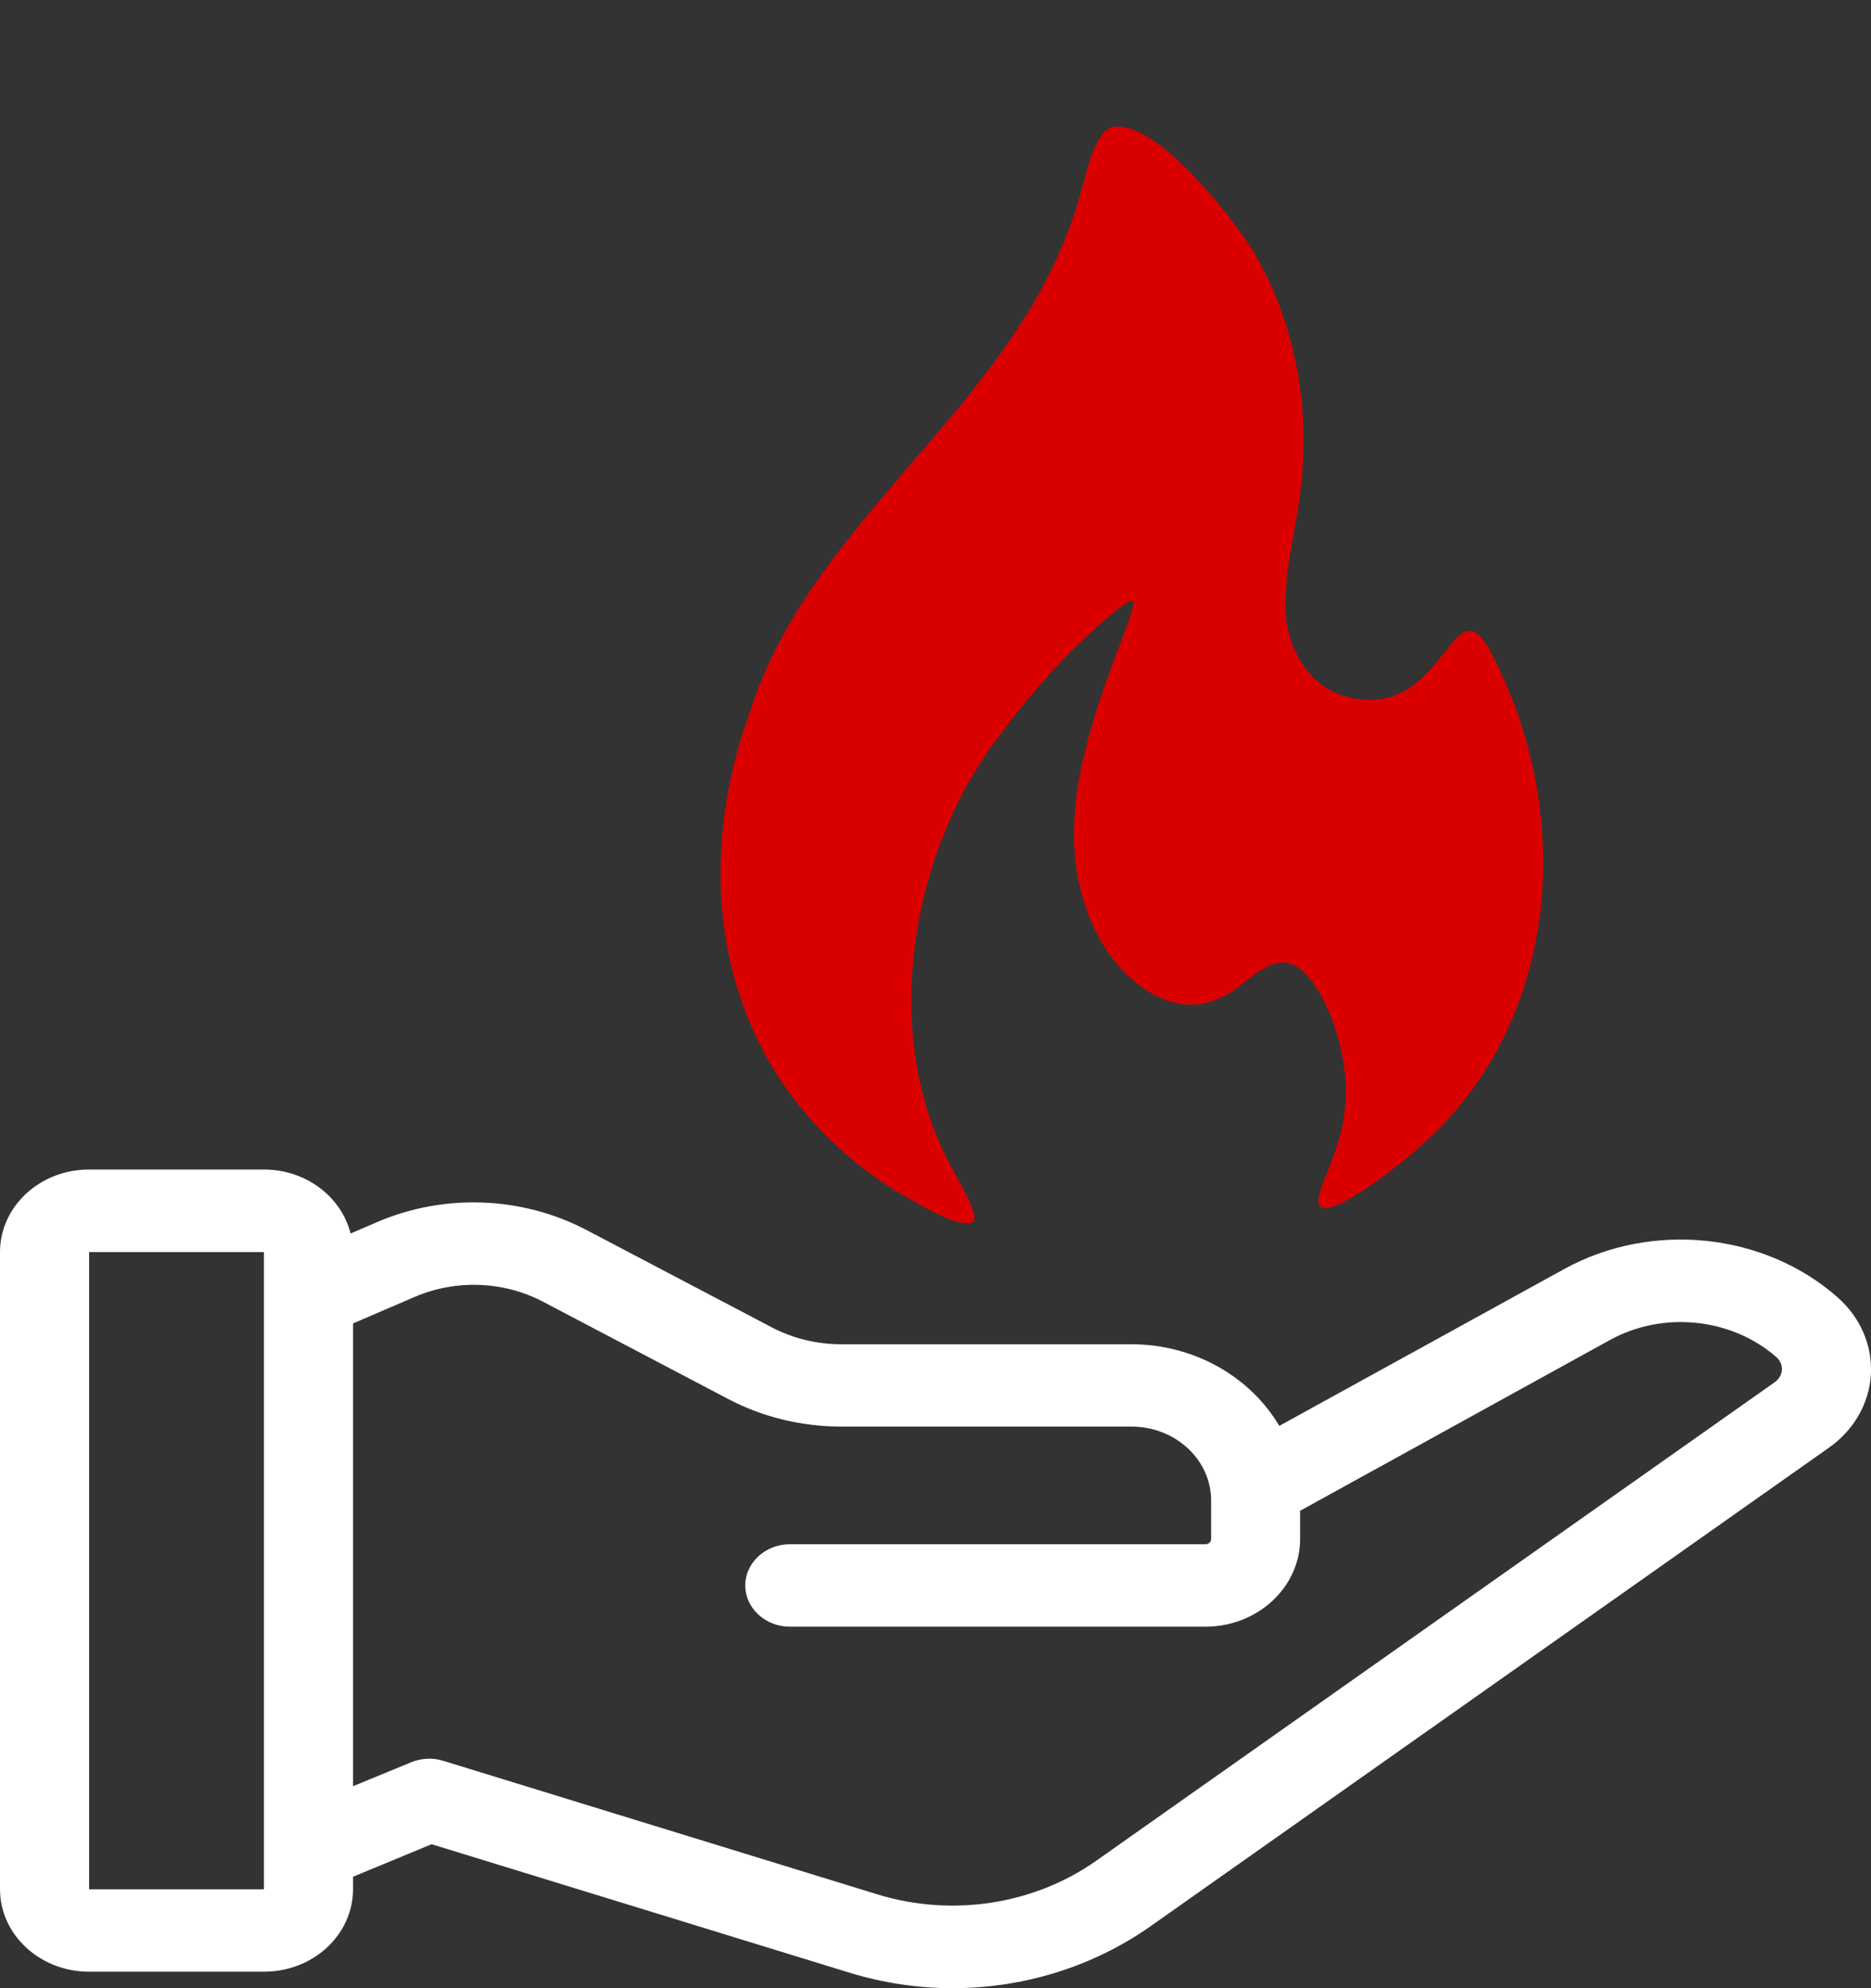<svg width="16" height="17" viewBox="0 0 16 17" fill="none" xmlns="http://www.w3.org/2000/svg">
<rect x="0" y="0" width="16" height="17" fill="#333333" stroke="none"/>
<path d="M15.717 11.095C15.089 10.54 14.127 10.439 13.378 10.85L10.94 12.192C10.694 11.776 10.218 11.494 9.672 11.494L7.192 11.494C6.986 11.494 6.783 11.445 6.601 11.35L5.015 10.517C4.466 10.229 3.798 10.202 3.224 10.45L2.998 10.547C2.92 10.235 2.618 10 2.257 10H0.762C0.341 10 0 10.316 0 10.706V16.153C0 16.543 0.341 16.859 0.762 16.859H2.257C2.678 16.859 3.019 16.544 3.019 16.153V16.047L3.691 15.769L7.266 16.868C7.554 16.956 7.851 17 8.146 17C8.75 17 9.344 16.818 9.838 16.471L15.641 12.378C15.854 12.228 15.984 12 15.999 11.754C16.013 11.505 15.91 11.267 15.717 11.095ZM0.762 16.153V10.706H2.257V11.097V11.108V16.155H0.762V16.153ZM15.179 11.817L9.375 15.91C8.842 16.286 8.143 16.393 7.507 16.199L3.791 15.056C3.699 15.027 3.602 15.033 3.514 15.069L3.019 15.273V11.316L3.547 11.089C3.896 10.939 4.305 10.953 4.641 11.129L6.227 11.962C6.521 12.117 6.856 12.198 7.193 12.198H9.675C10.052 12.198 10.357 12.482 10.357 12.83V13.16C10.357 13.184 10.336 13.204 10.309 13.204L6.754 13.204C6.545 13.204 6.373 13.363 6.373 13.556C6.373 13.75 6.545 13.909 6.754 13.909H10.308C10.754 13.909 11.118 13.572 11.118 13.159V12.918L13.769 11.457C14.224 11.207 14.809 11.269 15.192 11.605C15.235 11.645 15.24 11.69 15.238 11.713C15.236 11.738 15.226 11.782 15.179 11.817Z" fill="white"/>
<path d="M9.5 1.089C9.854 1.002 10.47 1.78 10.662 2.062C11.056 2.665 11.207 3.424 11.126 4.154C11.096 4.465 11.005 4.776 10.995 5.087C10.964 5.457 11.146 5.875 11.54 5.963C12.368 6.157 12.419 4.941 12.752 5.583C13.48 6.965 13.348 8.793 12.096 9.844C11.995 9.941 11.227 10.554 11.277 10.242C11.298 10.106 11.479 9.785 11.5 9.484C11.55 9.105 11.389 8.531 11.136 8.297C10.873 8.083 10.671 8.443 10.419 8.54C10.005 8.725 9.58 8.365 9.398 8.015C9.146 7.548 9.126 7.013 9.288 6.391C9.368 6.05 9.52 5.661 9.641 5.34C9.691 5.204 9.702 5.136 9.681 5.136C9.651 5.136 9.621 5.165 9.59 5.184C9.388 5.34 8.954 5.729 8.56 6.274C7.812 7.227 7.499 8.812 8.136 9.979C8.277 10.242 8.388 10.427 8.307 10.456C8.166 10.485 7.934 10.339 7.661 10.184C6.177 9.25 5.864 7.587 6.419 6.07C6.914 4.533 8.45 3.599 9.076 2.12C9.187 1.877 9.257 1.585 9.328 1.342C9.379 1.216 9.419 1.128 9.5 1.089Z" fill="#DB0000"/>
</svg>
